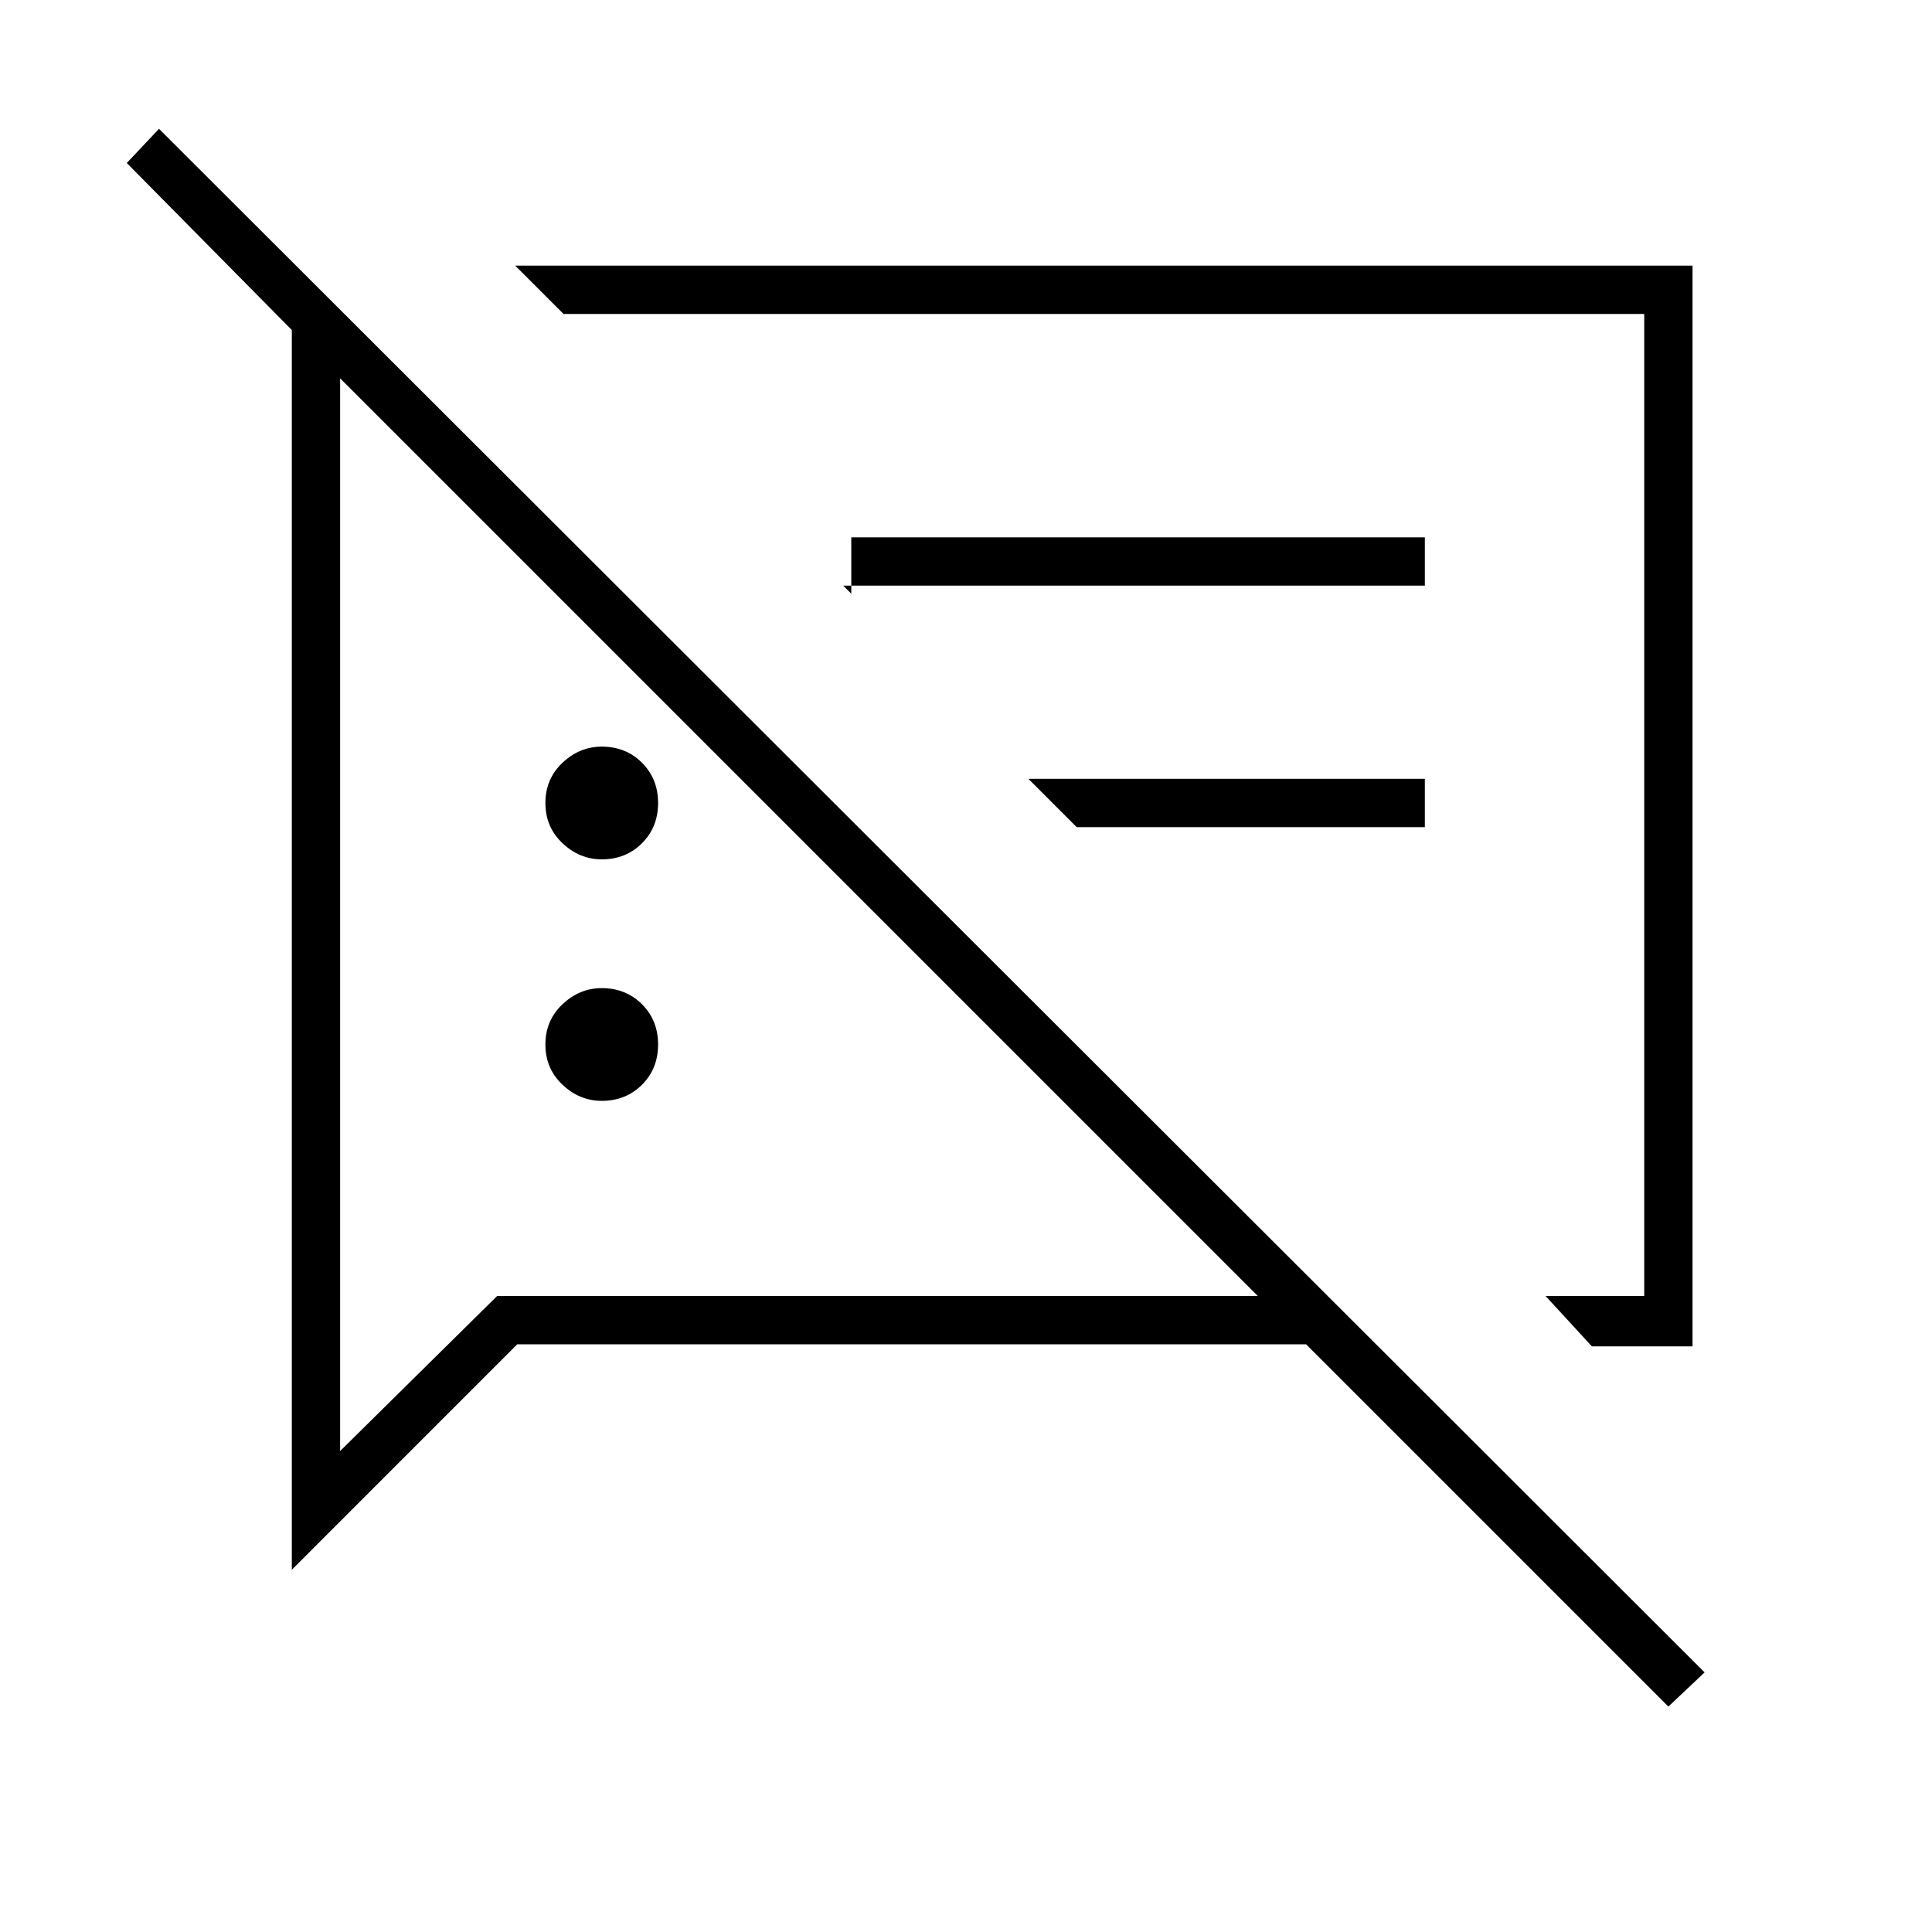 <svg xmlns="http://www.w3.org/2000/svg" height="40" width="40"><path d="M12.458 22.792Q12 22.792 11.646 22.458Q11.292 22.125 11.292 21.625Q11.292 21.125 11.646 20.792Q12 20.458 12.458 20.458Q12.958 20.458 13.292 20.792Q13.625 21.125 13.625 21.625Q13.625 22.125 13.292 22.458Q12.958 22.792 12.458 22.792ZM32.958 27.875 32 26.833H34.042V6.5H11.667L10.667 5.5H35.042V27.875ZM17.458 12.125 17.625 12.292V11.125H29.5V12.125ZM22.292 17.125 21.292 16.125H29.5V17.125ZM34.542 35.333 27.042 27.833H10.708L6.042 32.5V6.833L2.625 3.375L3.292 2.667L35.292 34.625ZM7.042 7.833V30.042L10.292 26.833H26.042ZM21.833 16.667ZM16.542 17.333ZM12.458 17.792Q12 17.792 11.646 17.458Q11.292 17.125 11.292 16.625Q11.292 16.125 11.646 15.792Q12 15.458 12.458 15.458Q12.958 15.458 13.292 15.792Q13.625 16.125 13.625 16.625Q13.625 17.125 13.292 17.458Q12.958 17.792 12.458 17.792Z"/></svg>